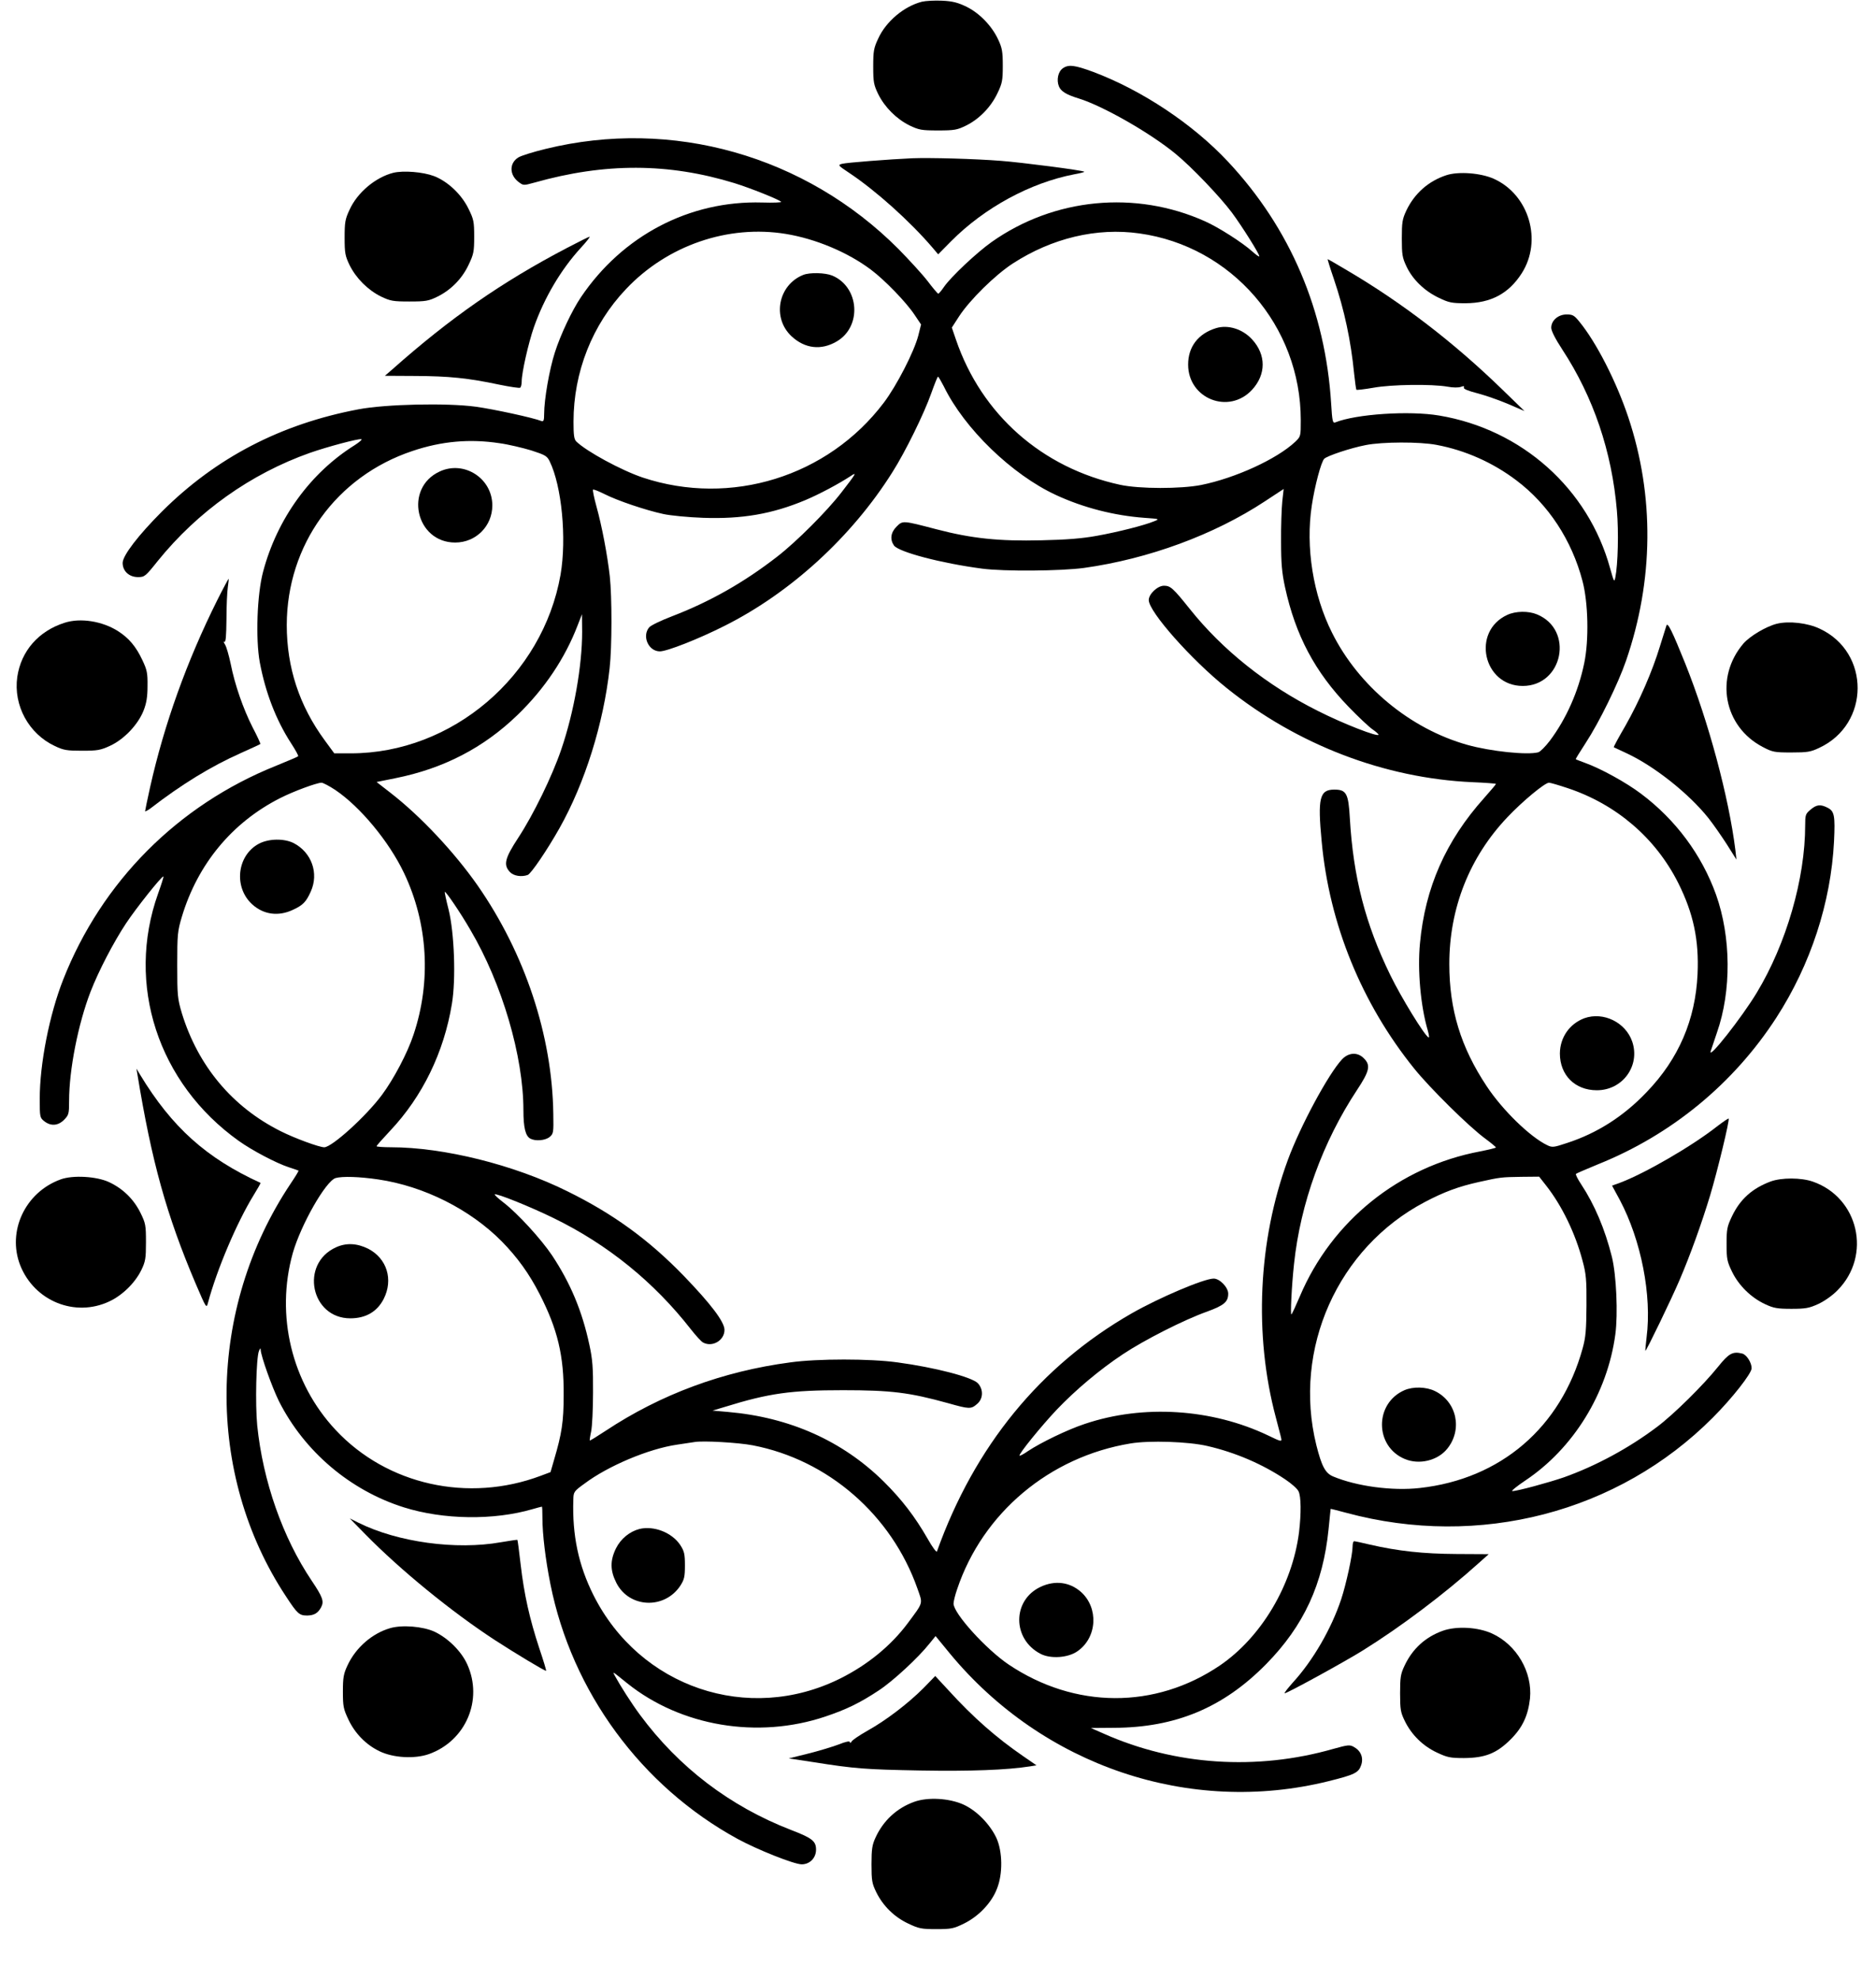 <?xml version="1.0" standalone="no"?>
<!DOCTYPE svg PUBLIC "-//W3C//DTD SVG 20010904//EN"
 "http://www.w3.org/TR/2001/REC-SVG-20010904/DTD/svg10.dtd">
<svg version="1.0" xmlns="http://www.w3.org/2000/svg"
 width="1086pt" height="1146pt" viewBox="0 0 1086 1146"
 preserveAspectRatio="xMidYMid meet">

<g transform="translate(0,1146) scale(0.1,-0.1)"
fill="#000000" stroke="none">
<path d="M5337 11450 c-103 -26 -208 -114 -253 -213 -26 -55 -29 -73 -29 -162
0 -90 3 -106 29 -160 38 -76 105 -143 181 -181 55 -26 69 -29 165 -29 95 0
111 3 162 28 77 38 144 107 182 187 28 58 31 75 31 160 0 82 -4 103 -27 152
-37 79 -108 152 -183 189 -50 24 -79 32 -141 35 -44 2 -96 -1 -117 -6z"/>
<path d="M6153 11065 c-28 -19 -38 -68 -23 -105 12 -29 43 -48 115 -70 139
-43 413 -199 560 -320 94 -77 257 -248 326 -340 60 -81 159 -239 159 -253 0
-5 -18 7 -41 28 -57 51 -194 139 -273 174 -403 181 -874 136 -1236 -120 -86
-61 -235 -201 -275 -259 -15 -22 -30 -40 -34 -40 -3 1 -31 33 -61 73 -30 39
-107 123 -170 187 -539 540 -1310 758 -2042 578 -70 -17 -141 -39 -157 -49
-54 -33 -53 -102 2 -143 27 -20 28 -20 90 -3 410 116 778 114 1159 -3 93 -29
256 -94 270 -108 4 -4 -46 -6 -110 -4 -420 12 -808 -191 -1049 -548 -51 -75
-119 -219 -151 -320 -32 -99 -62 -273 -62 -355 0 -37 -3 -46 -15 -42 -47 19
-278 69 -380 83 -168 23 -523 15 -680 -15 -450 -85 -824 -280 -1136 -590 -137
-137 -229 -256 -229 -299 0 -47 37 -82 89 -82 38 0 43 4 114 93 232 287 539
505 881 626 100 35 283 84 298 79 6 -2 -12 -17 -38 -34 -258 -161 -450 -427
-531 -733 -35 -130 -44 -390 -19 -525 33 -175 94 -333 180 -466 26 -40 45 -74
42 -77 -2 -3 -60 -27 -128 -55 -569 -228 -1009 -671 -1232 -1237 -80 -203
-136 -487 -136 -691 0 -105 1 -109 26 -129 38 -30 80 -27 115 8 27 28 29 34
29 110 0 179 52 444 124 631 47 121 133 286 205 395 58 88 210 279 217 272 2
-2 -12 -46 -31 -99 -187 -525 -1 -1097 467 -1431 77 -55 217 -129 291 -153 29
-9 53 -18 55 -19 2 -2 -19 -36 -46 -76 -484 -725 -495 -1680 -26 -2389 66
-101 77 -110 123 -110 40 1 62 14 80 48 18 34 9 59 -55 154 -168 250 -282 576
-315 898 -12 123 -6 391 10 431 7 17 10 19 10 7 2 -38 66 -217 106 -298 147
-291 412 -516 723 -614 229 -72 521 -76 746 -10 27 8 51 14 53 14 2 0 3 -29 3
-65 0 -95 18 -242 46 -382 124 -624 527 -1172 1084 -1476 116 -63 327 -147
371 -147 47 0 83 37 83 85 0 49 -22 67 -145 114 -354 137 -650 363 -874 666
-49 66 -114 168 -145 225 -15 28 -21 32 72 -43 310 -248 754 -323 1145 -192
122 41 201 79 311 152 82 54 228 189 293 271 l35 43 82 -100 c539 -652 1388
-939 2192 -740 153 38 175 49 190 94 14 42 -2 82 -42 104 -24 14 -34 13 -120
-11 -444 -127 -917 -95 -1328 88 l-75 33 131 1 c359 1 635 116 884 369 218
222 329 463 361 781 6 63 12 116 12 117 1 1 43 -10 92 -23 768 -207 1573 2
2120 551 112 112 225 256 225 286 0 33 -29 78 -54 85 -56 14 -78 1 -140 -76
-85 -106 -257 -276 -353 -348 -163 -123 -354 -226 -539 -292 -90 -31 -271 -80
-299 -80 -9 0 24 27 73 60 281 187 477 506 523 847 16 119 6 344 -20 449 -40
160 -100 302 -178 420 -20 30 -33 57 -30 60 3 3 61 28 129 56 423 170 783 465
1031 848 199 308 316 666 334 1021 7 149 2 174 -37 194 -41 21 -64 19 -99 -11
-29 -24 -31 -31 -31 -90 0 -309 -109 -686 -280 -969 -86 -143 -284 -394 -267
-339 3 10 20 59 36 107 85 242 82 555 -5 799 -83 231 -234 434 -434 584 -86
65 -233 146 -325 179 -27 10 -51 19 -53 21 -2 1 25 44 58 95 78 119 188 344
233 475 160 464 165 954 13 1409 -69 206 -184 432 -283 553 -30 37 -39 42 -74
42 -49 0 -89 -35 -89 -77 0 -18 24 -65 64 -126 180 -275 287 -590 316 -932 11
-123 6 -312 -9 -387 -6 -30 -8 -26 -30 52 -126 461 -511 805 -990 885 -172 29
-480 9 -602 -40 -14 -5 -17 9 -23 107 -33 539 -237 1017 -596 1401 -204 219
-500 415 -782 521 -106 39 -142 44 -175 21z m-1603 -959 c171 -28 358 -106
492 -207 79 -59 205 -189 253 -262 l37 -55 -16 -64 c-24 -93 -125 -290 -200
-389 -324 -428 -886 -602 -1395 -433 -125 42 -327 152 -385 209 -13 13 -16 38
-16 114 0 288 109 563 304 768 239 253 591 374 926 319z m2046 3 c534 -74 934
-536 934 -1080 0 -94 0 -95 -32 -126 -108 -101 -347 -210 -545 -250 -118 -23
-356 -23 -468 1 -453 98 -803 407 -951 840 l-24 70 42 65 c62 95 208 239 311
306 227 147 486 209 733 174z m-1132 -886 c119 -244 394 -510 649 -628 160
-74 337 -119 512 -132 88 -6 89 -7 56 -20 -55 -23 -208 -62 -331 -84 -82 -15
-173 -23 -321 -26 -245 -6 -403 10 -609 64 -195 51 -194 51 -230 15 -34 -34
-39 -74 -15 -109 27 -38 274 -103 510 -134 128 -17 457 -14 590 4 373 52 754
192 1048 386 l108 71 -8 -72 c-4 -40 -8 -145 -7 -233 0 -127 5 -181 23 -264
61 -279 173 -490 368 -692 57 -59 119 -117 138 -130 19 -13 35 -27 35 -31 0
-16 -204 63 -350 137 -296 148 -553 353 -742 590 -97 121 -112 135 -150 135
-37 0 -88 -48 -88 -83 0 -67 246 -345 451 -509 408 -328 913 -522 1422 -545
75 -3 137 -8 137 -10 0 -3 -31 -39 -68 -81 -223 -249 -342 -519 -372 -842 -15
-156 4 -364 45 -503 8 -29 10 -45 4 -41 -25 15 -157 230 -220 359 -145 297
-215 567 -235 910 -8 143 -20 165 -90 165 -85 0 -97 -49 -73 -300 44 -478 231
-937 536 -1315 91 -113 318 -337 411 -405 34 -25 61 -48 62 -51 0 -3 -42 -13
-92 -23 -468 -88 -858 -402 -1043 -838 -23 -54 -45 -102 -49 -105 -7 -8 1 163
15 292 37 350 166 706 365 1007 72 109 80 143 39 183 -36 37 -88 34 -126 -6
-79 -84 -243 -389 -314 -583 -172 -467 -197 -1013 -69 -1491 14 -55 29 -109
31 -121 4 -19 -2 -18 -76 18 -325 155 -723 181 -1061 67 -100 -33 -255 -108
-330 -158 -24 -17 -46 -28 -48 -26 -8 7 127 173 216 267 110 115 248 231 382
320 123 82 355 200 488 247 98 36 122 56 122 104 0 36 -49 87 -84 87 -56 0
-317 -111 -476 -202 -528 -303 -908 -768 -1126 -1377 -2 -8 -26 23 -55 75 -73
127 -149 226 -253 329 -239 236 -545 372 -901 403 l-90 8 70 21 c258 80 384
97 685 97 279 0 384 -13 608 -75 124 -35 133 -35 168 -5 36 30 38 84 5 120
-34 36 -250 92 -466 121 -159 22 -461 22 -620 0 -392 -52 -750 -185 -1069
-396 -49 -32 -90 -58 -92 -56 -1 1 2 25 8 52 6 28 11 129 11 225 1 143 -3 194
-21 276 -42 197 -110 358 -216 518 -63 94 -199 243 -281 306 -30 23 -54 45
-51 47 8 9 206 -71 341 -137 312 -152 581 -370 794 -643 29 -37 61 -72 71 -77
54 -29 124 12 124 73 0 46 -77 148 -234 311 -203 210 -409 360 -675 491 -310
154 -717 255 -1022 255 -46 0 -83 3 -83 6 0 4 36 44 79 90 186 197 311 453
357 734 24 143 14 411 -19 545 -14 55 -24 101 -22 103 5 5 91 -121 148 -220
184 -312 307 -732 307 -1044 0 -100 12 -149 40 -164 30 -16 86 -11 111 9 23
19 24 25 22 134 -6 453 -164 928 -438 1322 -135 193 -330 401 -504 536 l-81
63 109 22 c279 56 511 176 708 367 155 150 274 327 347 518 l25 64 1 -102 c0
-195 -47 -465 -121 -681 -52 -153 -161 -377 -249 -511 -78 -119 -87 -157 -48
-198 21 -23 67 -30 103 -17 20 8 113 145 184 271 147 261 255 606 290 925 14
122 14 414 1 533 -14 124 -46 292 -77 403 -14 51 -23 95 -20 98 3 3 33 -9 67
-26 75 -38 238 -93 340 -115 41 -9 145 -19 230 -22 225 -8 400 22 591 102 79
33 194 94 264 140 37 25 32 16 -54 -95 -83 -108 -261 -286 -371 -371 -193
-150 -389 -261 -610 -346 -63 -24 -123 -53 -132 -64 -43 -51 -4 -139 62 -139
41 0 225 72 375 148 381 191 736 515 971 889 75 118 184 340 225 457 19 53 36
96 39 96 3 0 18 -26 34 -57z m-2573 -328 c52 -7 135 -27 185 -42 80 -26 91
-32 106 -63 70 -143 99 -446 63 -656 -103 -587 -628 -1034 -1214 -1034 l-96 0
-55 75 c-147 200 -220 421 -220 668 1 463 287 860 728 1007 169 57 332 71 503
45z m5426 -10 c165 -31 325 -102 461 -205 185 -139 321 -346 383 -583 33 -125
38 -340 10 -475 -34 -165 -104 -322 -199 -449 -26 -34 -56 -64 -67 -67 -63
-17 -275 5 -411 43 -331 93 -629 340 -783 649 -110 219 -154 496 -117 737 17
113 54 252 72 270 18 17 152 62 240 79 95 19 313 20 411 1z m-6376 -1997 c144
-97 311 -298 398 -481 139 -292 158 -628 55 -935 -35 -106 -114 -256 -183
-349 -93 -125 -290 -303 -334 -303 -29 0 -173 53 -252 93 -280 140 -478 377
-572 682 -25 85 -27 101 -27 280 0 178 2 196 27 280 92 305 291 545 569 686
79 40 210 88 239 89 9 0 45 -19 80 -42z m7133 11 c283 -94 510 -289 641 -549
88 -176 121 -330 112 -528 -12 -263 -109 -490 -294 -682 -133 -140 -286 -238
-461 -295 -78 -26 -86 -27 -115 -13 -100 48 -260 204 -351 342 -150 226 -216
443 -216 707 0 323 117 619 337 850 87 92 216 199 240 199 8 0 56 -14 107 -31z
m-6885 -2265 c265 -39 532 -173 716 -359 91 -93 158 -186 219 -305 104 -203
141 -357 139 -585 0 -153 -11 -223 -55 -372 l-21 -73 -56 -21 c-420 -158 -891
-53 -1188 265 -255 272 -349 664 -248 1024 47 164 191 417 248 434 40 11 137
8 246 -8z m6761 -35 c92 -117 169 -276 211 -435 21 -77 24 -111 23 -259 -1
-141 -4 -183 -22 -248 -126 -458 -474 -757 -943 -809 -159 -18 -366 10 -502
67 -45 19 -66 59 -97 182 -137 556 124 1141 628 1406 112 59 196 90 313 116
126 28 129 28 246 30 l103 1 40 -51z m-4592 -1504 c436 -84 803 -403 953 -829
32 -91 36 -76 -58 -203 -96 -128 -231 -239 -390 -318 -532 -264 -1160 -51
-1428 484 -86 172 -123 346 -116 552 1 44 3 48 64 92 137 103 372 202 537 226
41 6 86 13 100 15 48 9 256 -3 338 -19z m2632 -4 c161 -37 319 -105 450 -193
36 -24 71 -55 77 -69 15 -29 16 -127 3 -237 -39 -306 -218 -607 -458 -771
-375 -254 -840 -252 -1224 6 -130 88 -318 295 -318 352 0 12 9 50 21 84 148
441 535 766 1004 843 109 18 334 11 445 -15z"/>
<path d="M4650 9869 c-146 -58 -182 -250 -67 -356 77 -71 171 -82 261 -29 147
86 131 315 -26 381 -42 17 -130 19 -168 4z"/>
<path d="M7040 9561 c-104 -32 -162 -108 -162 -211 0 -198 236 -291 370 -146
82 89 82 203 0 292 -55 60 -139 86 -208 65z"/>
<path d="M2545 8731 c-208 -96 -139 -411 90 -411 120 0 215 95 215 215 0 157
-164 262 -305 196z"/>
<path d="M8725 7901 c-208 -96 -139 -411 90 -411 233 0 298 325 83 414 -50 21
-124 20 -173 -3z"/>
<path d="M1499 6577 c-127 -67 -148 -252 -39 -351 66 -60 152 -71 235 -32 59
27 77 46 104 106 48 106 5 227 -100 281 -55 27 -143 26 -200 -4z"/>
<path d="M9172 5567 c-86 -32 -141 -111 -142 -204 0 -125 87 -213 214 -213
149 0 252 141 205 281 -38 112 -167 175 -277 136z"/>
<path d="M1945 4241 c-210 -95 -146 -411 83 -411 89 0 155 38 193 112 57 112
19 235 -90 291 -65 32 -127 35 -186 8z"/>
<path d="M8130 3414 c-174 -76 -173 -325 2 -398 83 -35 189 -10 245 58 91 111
57 273 -70 335 -51 25 -126 27 -177 5z"/>
<path d="M3702 2611 c-57 -15 -108 -56 -136 -112 -35 -71 -34 -129 2 -200 74
-146 278 -155 370 -17 23 36 27 51 27 118 0 67 -4 82 -27 118 -48 72 -152 113
-236 93z"/>
<path d="M6024 2276 c-165 -77 -165 -303 0 -388 58 -30 159 -23 213 15 115 79
124 252 20 344 -65 57 -150 68 -233 29z"/>
<path d="M5280 10544 c-133 -6 -378 -25 -405 -32 -26 -7 -25 -9 43 -54 154
-103 350 -279 480 -431 l33 -39 75 76 c193 194 458 338 712 387 34 6 61 13 59
15 -7 8 -363 54 -482 63 -153 12 -409 19 -515 15z"/>
<path d="M2277 10460 c-103 -26 -208 -114 -253 -213 -26 -55 -29 -73 -29 -162
0 -90 3 -106 29 -160 38 -76 105 -143 181 -181 55 -26 69 -29 165 -29 95 0
111 3 162 28 79 39 143 104 181 185 29 61 32 76 32 162 0 88 -3 101 -33 162
-41 84 -120 158 -200 189 -64 24 -176 33 -235 19z"/>
<path d="M8373 10446 c-104 -34 -185 -106 -232 -205 -23 -49 -26 -68 -26 -161
0 -93 3 -112 27 -162 35 -75 104 -142 186 -181 60 -29 76 -32 157 -32 146 1
249 56 324 173 121 189 43 455 -161 547 -75 34 -205 44 -275 21z"/>
<path d="M3282 10025 c-378 -198 -674 -404 -1010 -702 l-44 -38 179 -1 c192
-1 303 -12 482 -50 63 -13 118 -21 122 -18 5 3 9 19 9 36 0 51 39 223 71 315
60 170 156 332 269 456 34 37 58 67 53 67 -4 0 -64 -30 -131 -65z"/>
<path d="M7722 9844 c61 -180 98 -355 117 -547 5 -48 11 -90 13 -93 3 -2 47 3
99 12 104 19 338 22 429 6 31 -6 64 -6 77 -1 16 6 21 5 17 -4 -3 -8 24 -19 78
-33 46 -12 126 -40 178 -62 l95 -41 -135 131 c-277 268 -571 494 -888 681 -62
37 -114 67 -116 67 -2 0 14 -52 36 -116z"/>
<path d="M1256 7983 c-174 -349 -305 -713 -387 -1079 -16 -72 -29 -135 -29
-139 0 -3 12 3 28 14 184 142 352 245 527 323 60 27 111 50 112 52 2 2 -18 46
-45 97 -55 109 -103 247 -127 369 -10 47 -24 96 -32 109 -8 13 -10 20 -4 17 8
-5 11 33 12 131 0 76 4 159 8 186 4 26 6 47 4 47 -1 0 -32 -57 -67 -127z"/>
<path d="M375 7856 c-152 -48 -253 -164 -275 -314 -23 -165 66 -329 218 -400
50 -24 70 -27 157 -27 89 0 107 3 163 29 80 37 161 122 193 203 17 43 23 80
23 143 1 75 -3 93 -30 150 -37 79 -79 128 -142 168 -90 57 -216 77 -307 48z"/>
<path d="M10286 7850 c-63 -16 -155 -71 -193 -114 -168 -196 -115 -481 111
-599 57 -30 68 -32 166 -32 93 0 112 3 162 27 294 137 296 552 3 689 -71 34
-179 46 -249 29z"/>
<path d="M9647 7840 c-3 -8 -19 -62 -37 -118 -45 -149 -121 -322 -201 -463
-39 -67 -69 -122 -67 -124 2 -1 35 -16 73 -34 160 -74 361 -233 475 -376 27
-34 75 -103 106 -151 l56 -89 -6 55 c-39 310 -155 741 -290 1079 -75 186 -102
242 -109 221z"/>
<path d="M795 5245 c83 -508 169 -818 338 -1215 61 -142 62 -144 71 -110 51
191 167 465 265 624 23 37 41 69 39 70 -313 143 -512 321 -697 626 l-21 35 5
-30z"/>
<path d="M9944 4944 c-148 -117 -420 -274 -565 -329 l-47 -17 45 -83 c124
-234 186 -553 155 -795 -5 -41 -8 -76 -7 -78 4 -4 153 304 198 410 61 142 128
328 177 490 42 140 114 437 107 444 -2 2 -30 -17 -63 -42z"/>
<path d="M351 4634 c-205 -74 -311 -300 -234 -497 82 -207 317 -303 516 -209
75 35 148 106 185 181 24 50 27 67 27 161 0 99 -2 110 -32 171 -39 79 -102
140 -181 177 -72 34 -211 42 -281 16z"/>
<path d="M10250 4622 c-107 -40 -177 -103 -224 -202 -28 -59 -31 -74 -31 -160
0 -87 3 -101 32 -161 39 -80 111 -150 191 -187 49 -23 70 -27 152 -27 83 0
103 4 156 28 36 17 82 49 112 80 198 201 122 535 -143 628 -68 24 -182 24
-245 1z"/>
<path d="M2115 2580 c202 -206 498 -448 751 -613 119 -77 285 -177 295 -177 3
0 -15 59 -39 130 -56 170 -88 312 -108 485 -9 77 -17 141 -19 143 -1 1 -44 -5
-96 -14 -259 -46 -596 0 -824 113 l-50 25 90 -92z"/>
<path d="M7830 2509 c0 -47 -37 -217 -66 -305 -57 -171 -163 -354 -279 -481
-31 -35 -53 -63 -48 -63 15 0 343 180 451 247 219 136 473 327 674 508 l56 50
-186 1 c-193 1 -339 17 -500 54 -46 11 -88 20 -93 20 -5 0 -9 -14 -9 -31z"/>
<path d="M2259 2037 c-104 -30 -199 -112 -247 -215 -23 -49 -27 -70 -27 -152
0 -86 3 -101 32 -162 38 -81 103 -147 181 -184 79 -38 202 -45 285 -16 213 76
315 313 222 519 -34 76 -112 153 -191 190 -67 30 -185 40 -255 20z"/>
<path d="M8353 2022 c-101 -36 -176 -104 -222 -202 -23 -48 -26 -68 -26 -160
0 -95 3 -111 28 -162 39 -79 104 -143 185 -181 60 -28 76 -32 157 -32 123 1
189 27 271 109 68 68 100 137 111 236 15 152 -77 311 -220 376 -81 37 -204 44
-284 16z"/>
<path d="M5345 1689 c-87 -87 -213 -184 -322 -245 -46 -26 -88 -54 -93 -63 -5
-9 -10 -11 -10 -4 0 8 -22 4 -67 -14 -38 -14 -117 -38 -178 -53 l-109 -27 139
-21 c246 -39 304 -43 625 -49 287 -5 501 3 633 24 l37 6 -77 53 c-157 108
-289 224 -433 382 l-76 82 -69 -71z"/>
<path d="M5293 1032 c-101 -36 -180 -109 -225 -208 -19 -41 -23 -66 -23 -154
0 -95 3 -111 28 -162 39 -79 104 -143 185 -181 61 -29 76 -32 162 -32 88 0
101 3 162 33 83 41 158 119 189 200 35 86 33 216 -3 295 -38 80 -114 158 -191
193 -82 37 -206 44 -284 16z"/>
</g>
</svg>
